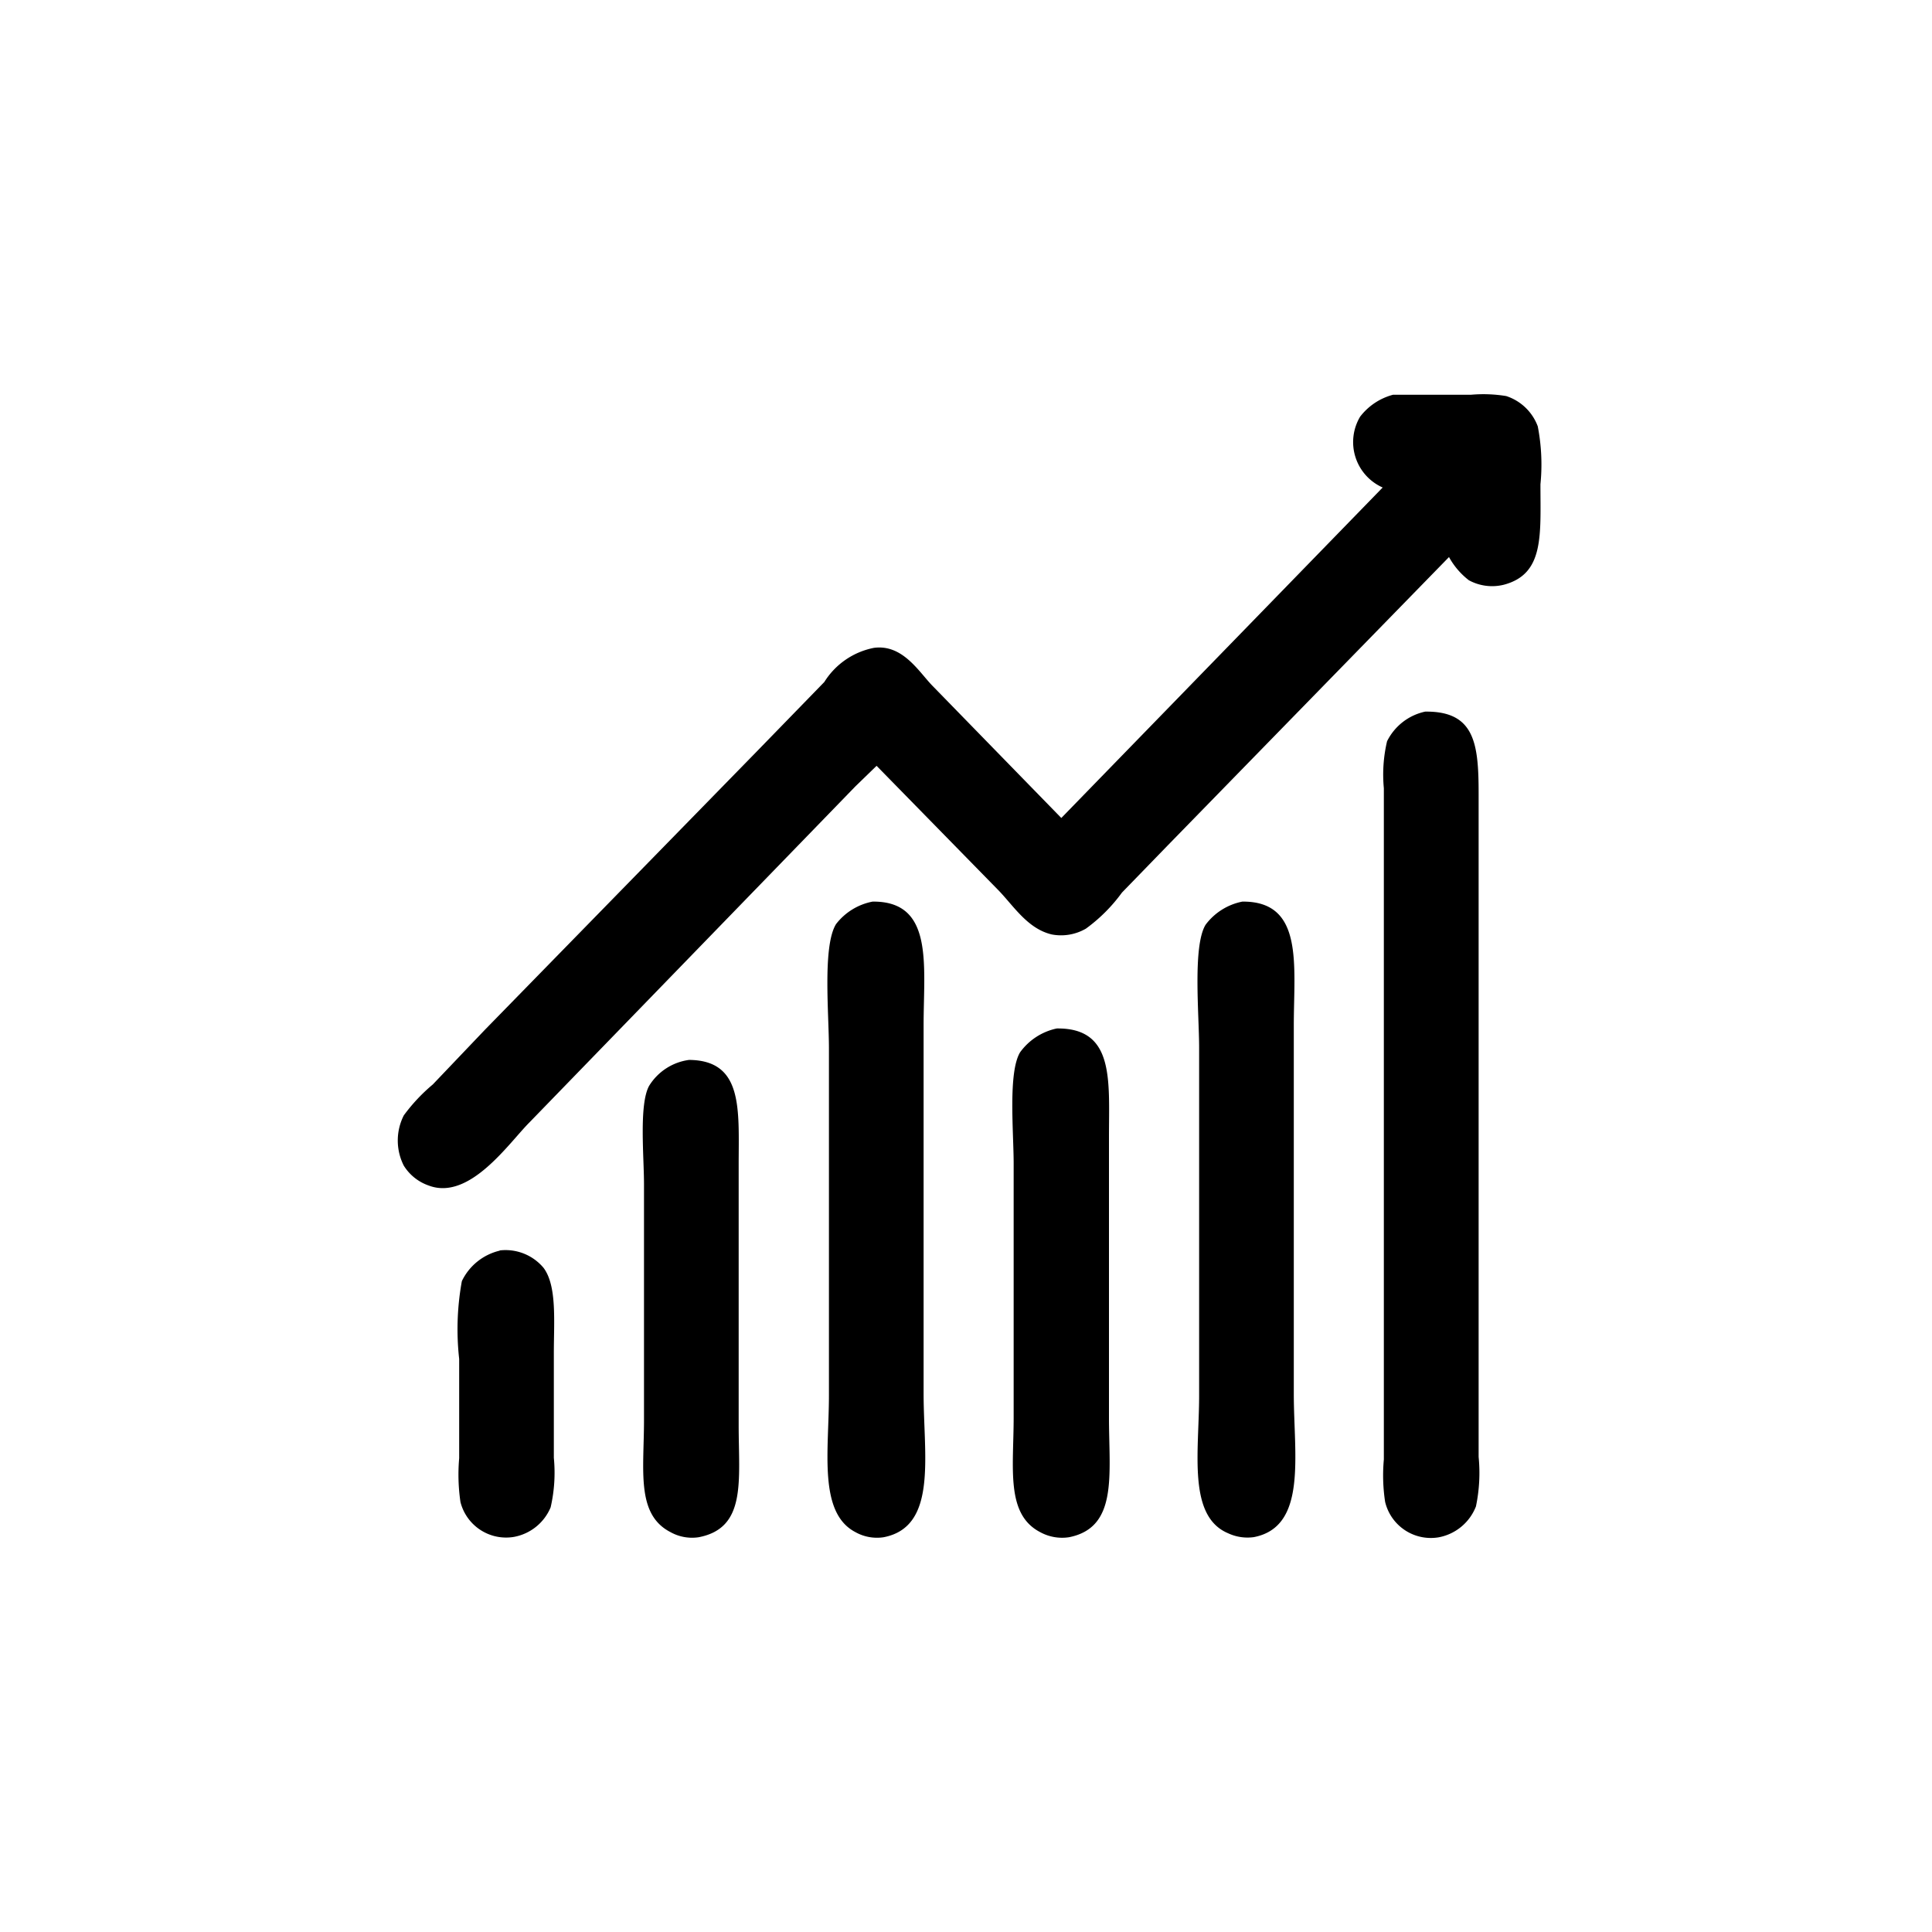 <svg xmlns="http://www.w3.org/2000/svg" width="72" height="72" viewBox="0 0 72 72">
  <defs>
    <style>
      .cls-1 {
        fill-rule: evenodd;
      }
    </style>
  </defs>
  <path id="graf" class="cls-1" d="M51.912,14.712h2.9a5.249,5.249,0,0,1,1.32.048,1.873,1.873,0,0,1,1.176,1.128,7.464,7.464,0,0,1,.1,2.16c0,1.9.147,3.347-1.368,3.744a1.809,1.809,0,0,1-1.3-.168A2.787,2.787,0,0,1,54,20.76L43.512,31.512l-1.7,1.752a6.07,6.07,0,0,1-1.344,1.344,1.847,1.847,0,0,1-1.272.216c-0.927-.217-1.456-1.119-2.04-1.7l-4.488-4.584-0.792.768L19.728,41.832c-0.758.758-2.224,2.921-3.744,2.352a1.776,1.776,0,0,1-.936-0.744,2.068,2.068,0,0,1,0-1.872,6.539,6.539,0,0,1,1.08-1.152l1.944-2.04L28.2,28.008l2.52-2.592a2.814,2.814,0,0,1,1.848-1.272c1.092-.147,1.7.934,2.208,1.44l4.776,4.9L51.528,18.168a1.852,1.852,0,0,1-.84-2.64A2.281,2.281,0,0,1,51.912,14.712Zm1.2,11.808c1.857-.023,1.992,1.206,1.992,3.072v24.7a6.112,6.112,0,0,1-.1,1.848,1.855,1.855,0,0,1-1.392,1.152,1.752,1.752,0,0,1-1.992-1.32,6.53,6.53,0,0,1-.048-1.584V29.376a5.405,5.405,0,0,1,.12-1.752A2.07,2.07,0,0,1,53.112,26.52ZM32.52,33.6c2.29-.021,1.9,2.361,1.9,4.608V51.936c0,2.319.526,4.962-1.488,5.352a1.642,1.642,0,0,1-1.056-.192c-1.388-.726-0.984-3.045-0.984-5.088V39.072c0-1.307-.242-3.81.264-4.632A2.253,2.253,0,0,1,32.52,33.6Zm13.776,0c2.306-.021,1.92,2.368,1.92,4.632v13.7c0,2.308.509,4.965-1.488,5.352a1.706,1.706,0,0,1-.96-0.144c-1.521-.639-1.08-3.052-1.08-5.136V39.048c0-1.258-.244-3.787.24-4.584A2.253,2.253,0,0,1,46.3,33.6Zm-6.912,4.728c2.156-.025,1.944,1.92,1.944,4.056v10.44c0,2.131.345,4.1-1.488,4.464a1.7,1.7,0,0,1-1.08-.192c-1.285-.671-0.984-2.382-0.984-4.272V43.368c0-1.183-.213-3.4.24-4.152A2.262,2.262,0,0,1,39.384,38.328ZM25.68,39.5c2.029,0.017,1.848,1.853,1.848,3.912v9.7c0,2.074.3,3.83-1.488,4.176a1.65,1.65,0,0,1-1.056-.192C23.7,56.432,24,54.8,24,52.92V44.136c0-1.041-.19-2.986.192-3.672A2.071,2.071,0,0,1,25.68,39.5Zm-7.056,7.1a1.847,1.847,0,0,1,1.632.648c0.506,0.673.384,2.007,0.384,3.192v3.888a5.756,5.756,0,0,1-.12,1.848,1.841,1.841,0,0,1-1.368,1.1,1.754,1.754,0,0,1-1.992-1.3,7.016,7.016,0,0,1-.048-1.632v-3.7a10.007,10.007,0,0,1,.1-2.9A2.1,2.1,0,0,1,18.624,46.608Z"/>
</svg>
